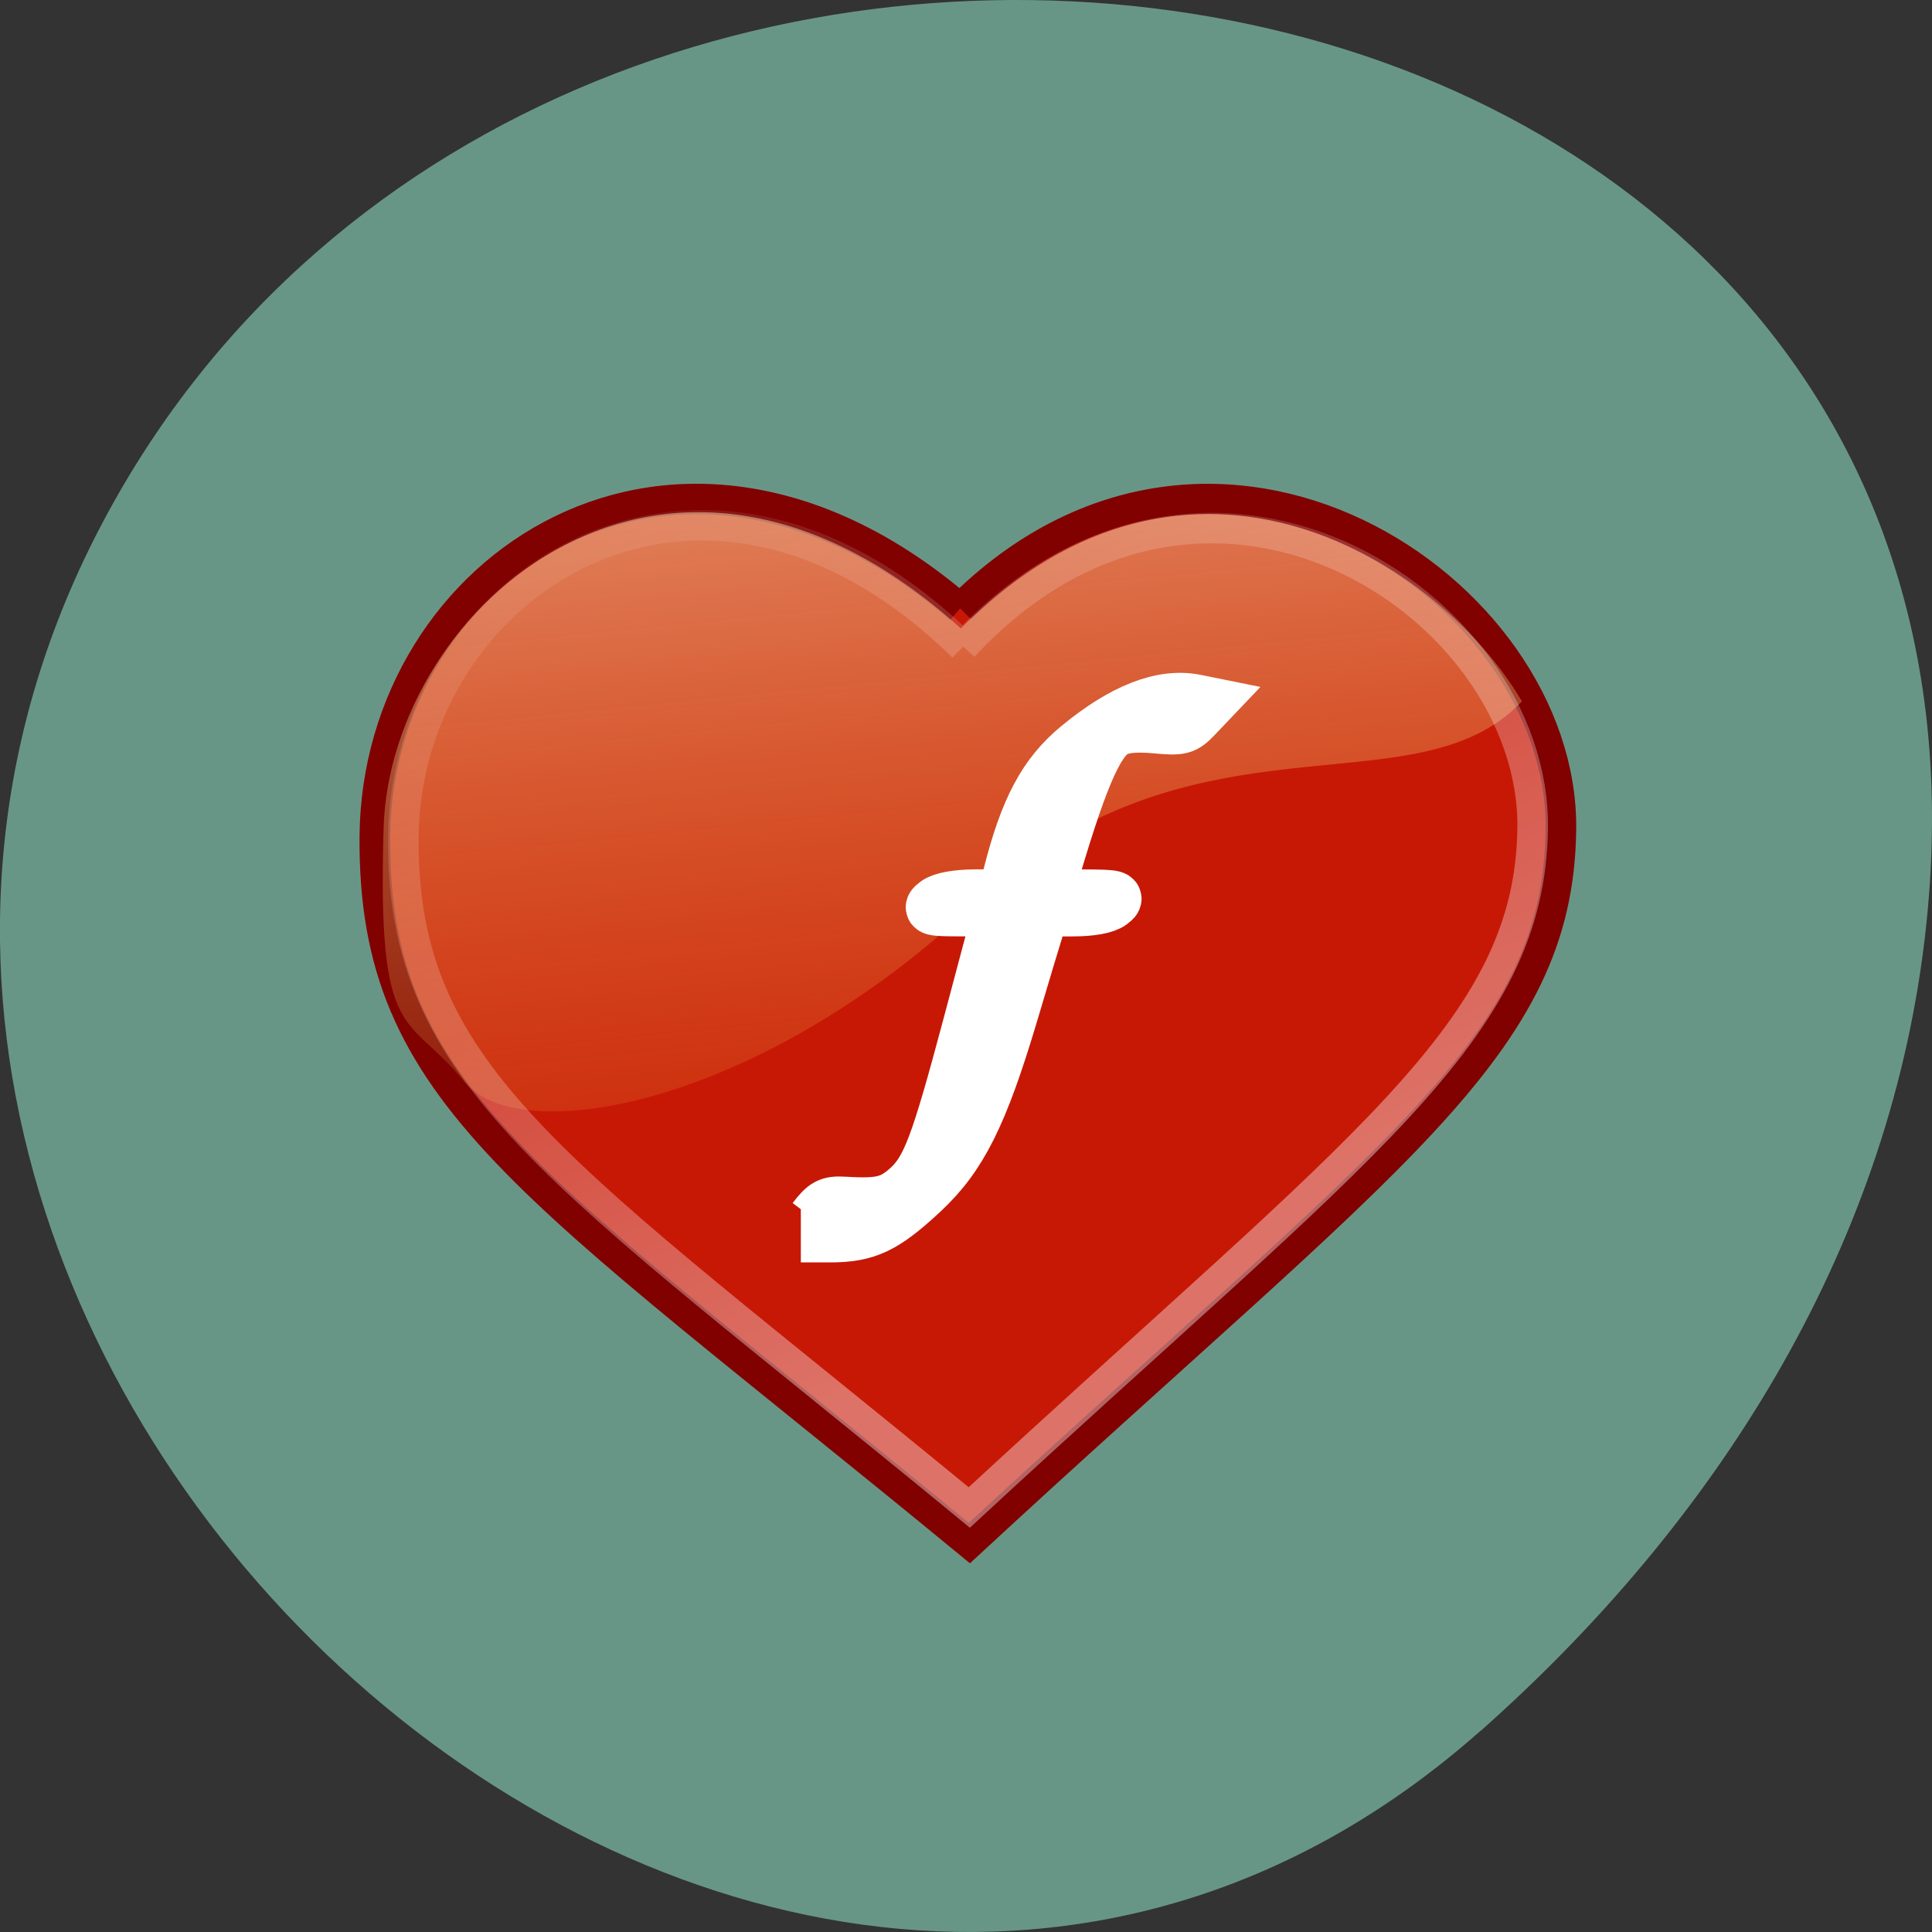 <svg xmlns="http://www.w3.org/2000/svg" viewBox="0 0 48 48"><rect x="0" y="0" width="48" height="48" fill="#333333" stroke="none"/><defs><linearGradient id="0" gradientUnits="userSpaceOnUse" x1="22.82" y1="28.829" x2="12.85" y2="12.239" gradientTransform="matrix(0.72 0 0 0.369 8.512 11.373)"><stop stop-color="#f4a108" stop-opacity="0"/><stop offset="1" stop-color="#fdfcc2" stop-opacity="0.741"/></linearGradient><linearGradient id="1" gradientUnits="userSpaceOnUse" x1="11.355" y1="32.757" x2="6.358" y2="6.1" gradientTransform="matrix(1.529 0 0 0.818 6.308 7.29)"><stop stop-color="#f4a108" stop-opacity="0"/><stop offset="1" stop-color="#fdfcc2" stop-opacity="0.462"/></linearGradient><linearGradient id="2" gradientUnits="userSpaceOnUse" x1="33.772" y1="28.533" x2="18.09" y2="-4.046"><stop stop-color="#fff" stop-opacity="0.392"/><stop offset="1" stop-color="#fff" stop-opacity="0"/></linearGradient></defs><path d="m 36.789 42.996 c -17.855 15.836 -45.34 -9.141 -34.22 -30.05 c 11.23 -21.14 48.41 -15.504 45.24 10.457 c -0.941 7.727 -5.191 14.43 -11.02 19.598" fill="#689686"/><g fill-rule="evenodd"><path d="m 22.59 35.805 c 0.047 -0.063 0.758 0.844 0.758 0.844 c 3.129 -3.395 11.12 -9.734 13.297 -15.02 c -4.406 4.871 -11.605 12.707 -14.05 14.18" fill="#d4562d"/><path d="m 17.199 13.973 c -3.645 -0.18 -5.344 2.156 -6.266 4.379 c -0.91 2.922 0.379 8.449 6.695 8.03 c 3.602 0 5.04 -3.684 6.93 -4.637 c 1.727 -0.652 1.859 -0.711 3.68 -0.711 c 2.531 0 7.109 -1.824 7.109 -3.633 c -0.777 -1.453 -2.844 -4.04 -6.637 -3.602 c -2.418 0.281 -4.703 2 -5.297 2.855 c -1.465 -1.285 -3.332 -2.68 -6.215 -2.68" fill="url(#0)"/><path d="m 23.925 8.999 c 8.302 -8.304 19.713 -0.65 19.636 7.226 c -0.067 7.2 -5.552 10.645 -19.338 23.447 c -14.424 -11.909 -19.507 -14.658 -19.435 -23.2 c 0.077 -8.84 9.844 -15.473 19.13 -7.473" transform="matrix(0.76 0 0 0.757 5.674 8.305)" fill="#c71806" stroke="#810000"/><path d="m 9.531 20.566 c -0.164 5.438 0.605 4.574 1.996 6.301 c 1.367 1.691 7.328 0.625 12.676 -4.402 c 5.414 -5.086 10.934 -2.207 13.609 -5.04 c -1.992 -3.406 -8.215 -7.531 -13.941 -1.813 c -7.336 -6.609 -14.172 -0.543 -14.34 4.953" fill="url(#1)"/></g><path d="m 24.02 10.247 c 7.895 -8.531 18.685 -1.403 18.618 5.931 c -0.067 6.705 -5.577 10.398 -18.418 22.327 c -13.437 -11.1 -18.572 -14.05 -18.5 -22.01 c 0.067 -8.237 9.648 -14.735 18.299 -6.241" transform="matrix(0.76 0 0 0.757 5.674 8.305)" fill="none" stroke="url(#2)"/><path d="m 107.54 161.1 c 1.438 -1.896 2.02 -2.208 3.938 -2.104 c 4.813 0.292 6.25 -0.042 8.417 -1.938 c 2.729 -2.417 3.917 -5.563 8.25 -21.813 c 1.854 -7.04 3.542 -13.292 3.729 -13.896 c 0.292 -0.979 -0.188 -1.104 -4.521 -1.104 c -4.396 0 -4.729 -0.083 -3.625 -0.917 c 0.75 -0.563 2.667 -0.917 5.083 -0.938 h 3.875 l 0.688 -2.667 c 2.229 -8.833 4.667 -13.417 9.146 -17.1 c 5.896 -4.854 11.04 -6.854 15.396 -6.02 l 1.75 0.354 l -1.646 1.729 c -1.542 1.604 -1.917 1.688 -5.375 1.375 c -2.5 -0.229 -4.25 -0.063 -5.292 0.5 c -2.417 1.292 -4.667 6.625 -8.75 20.729 c -0.292 0.979 0.208 1.104 4.563 1.104 c 4.417 0.021 4.771 0.125 3.667 0.938 c -0.771 0.583 -2.646 0.917 -5.104 0.917 c -3.854 0 -3.896 0.042 -4.521 2.042 c -0.354 1.104 -1.938 6.375 -3.521 11.708 c -3.979 13.333 -6.708 18.792 -11.729 23.5 c -5.04 4.708 -7.396 5.833 -12.292 5.833 h -3.833" transform="scale(0.188)" fill="#fff" stroke="#fff" stroke-width="7"/></svg>